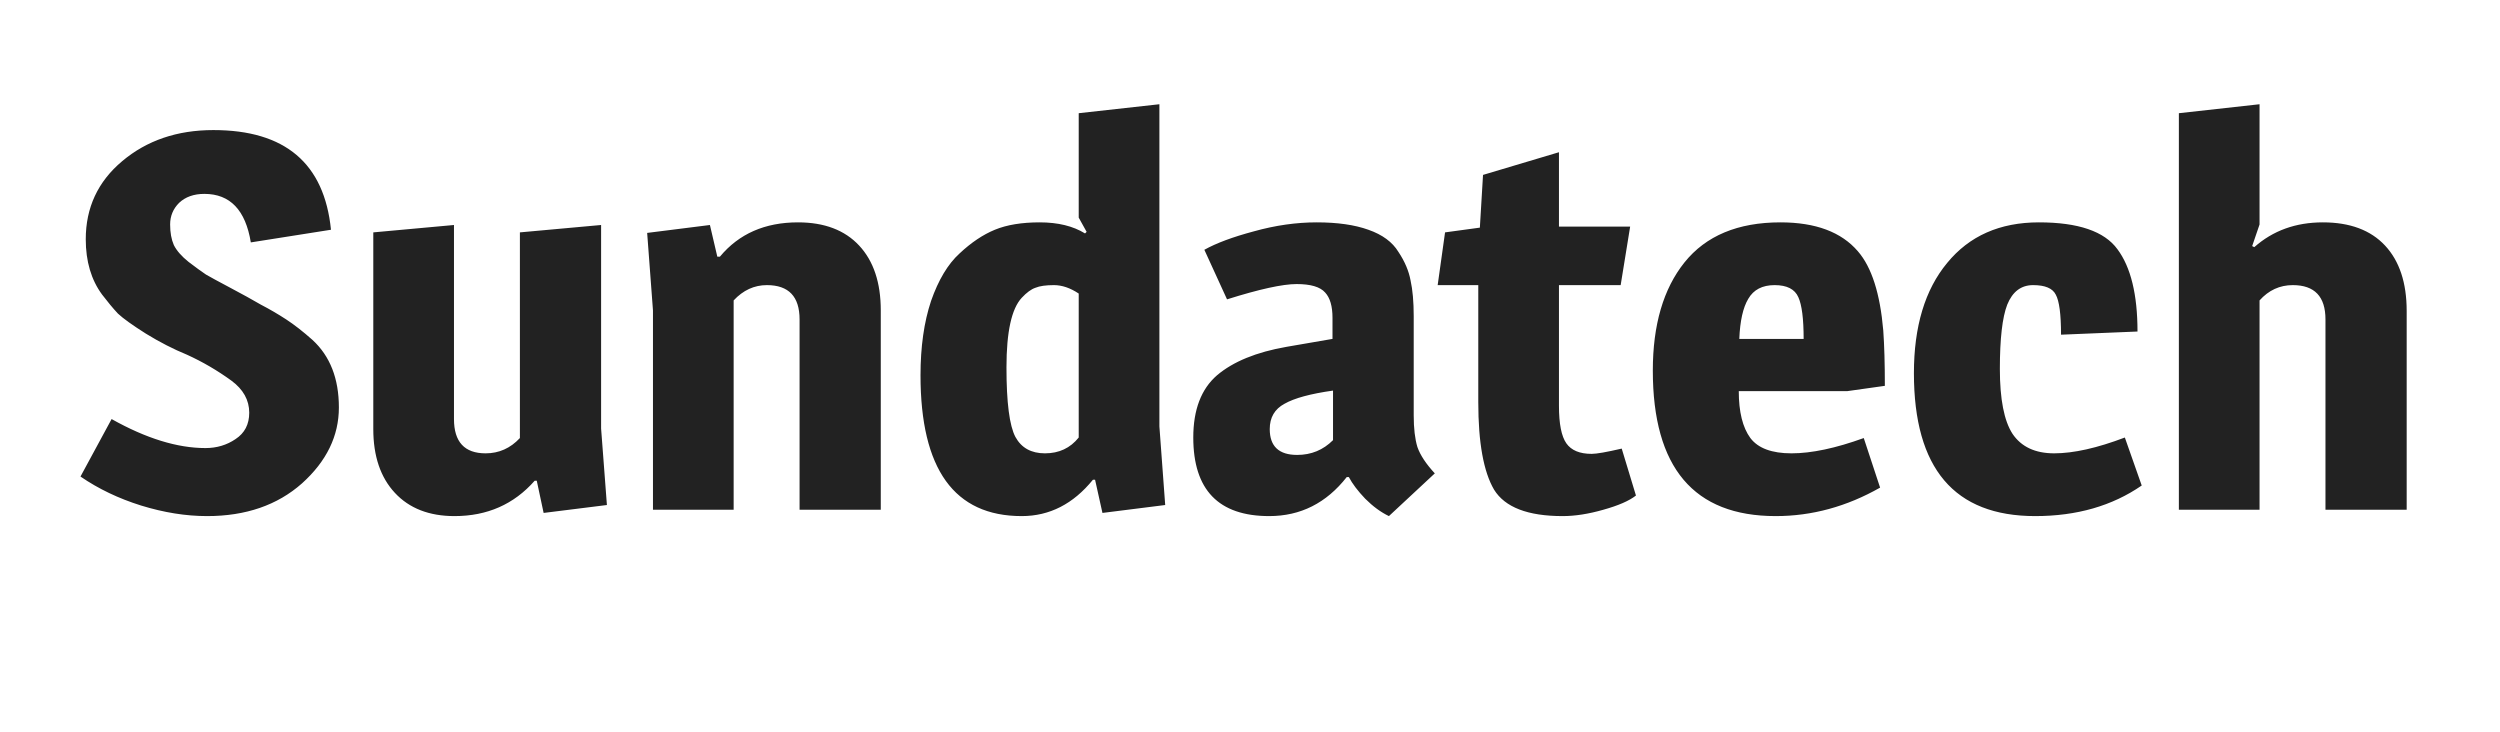<svg width="1280" height="375" viewBox="0 0 1280 375" fill="none" xmlns="http://www.w3.org/2000/svg">
<path d="M109.249 66.6C145.969 66.6 166.039 83.61 169.459 117.63L128.419 124.11C125.719 107.55 117.799 99.27 104.659 99.27C99.259 99.27 94.939 100.8 91.699 103.86C88.639 106.92 87.109 110.61 87.109 114.93C87.109 119.07 87.739 122.58 88.999 125.46C90.439 128.34 92.959 131.22 96.559 134.1C100.339 136.98 103.309 139.14 105.469 140.58C107.629 141.84 111.769 144.09 117.889 147.33C124.009 150.57 129.229 153.45 133.549 155.97C138.049 158.31 142.369 160.83 146.509 163.53C150.649 166.23 155.149 169.74 160.009 174.06C169.009 182.34 173.509 193.86 173.509 208.62C173.509 223.2 167.209 236.16 154.609 247.5C142.009 258.66 125.809 264.24 106.009 264.24C95.209 264.24 83.959 262.44 72.259 258.84C60.739 255.24 50.389 250.29 41.209 243.99L57.139 214.56C74.779 224.46 90.799 229.41 105.199 229.41C110.959 229.41 116.089 227.88 120.589 224.82C125.269 221.76 127.609 217.26 127.609 211.32C127.609 204.84 124.549 199.35 118.429 194.85C111.229 189.63 103.669 185.22 95.749 181.62C88.729 178.74 81.709 175.14 74.689 170.82C67.849 166.5 63.079 163.08 60.379 160.56C57.859 157.86 55.159 154.62 52.279 150.84C46.699 143.28 43.909 133.83 43.909 122.49C43.909 106.29 50.119 92.97 62.539 82.53C75.139 71.91 90.709 66.6 109.249 66.6ZM232.706 264.24C219.746 264.24 209.576 260.28 202.196 252.36C194.816 244.44 191.126 233.55 191.126 219.69V118.98L232.436 115.2V214.56C232.436 226.26 237.836 232.11 248.636 232.11C255.476 232.11 261.326 229.5 266.186 224.28V118.98L307.766 115.2V219.42L310.736 258.57L278.336 262.62L274.826 246.15H273.746C263.126 258.21 249.446 264.24 232.706 264.24ZM408.569 113.85C422.069 113.85 432.509 117.81 439.889 125.73C447.269 133.65 450.959 144.72 450.959 158.94V261H409.379V163.53C409.379 151.83 403.799 145.98 392.639 145.98C386.159 145.98 380.489 148.59 375.629 153.81V261H334.319V158.94L331.349 119.25L363.479 115.2L367.259 131.4H368.609C378.329 119.7 391.649 113.85 408.569 113.85ZM491.282 129.78C497.222 124.2 503.252 120.15 509.372 117.63C515.492 115.11 523.142 113.85 532.322 113.85C541.682 113.85 549.422 115.74 555.542 119.52L556.352 118.71L552.302 111.42V57.96L593.612 53.37V218.34L596.582 258.57L564.452 262.62L560.672 245.61H559.592C549.512 258.03 537.362 264.24 523.142 264.24C488.582 264.24 471.302 240.21 471.302 192.15C471.302 177.57 473.102 164.88 476.702 154.08C480.482 143.28 485.342 135.18 491.282 129.78ZM552.302 150.3C547.982 147.42 543.752 145.98 539.612 145.98C535.472 145.98 532.322 146.43 530.162 147.33C528.002 148.05 525.662 149.76 523.142 152.46C517.922 158.04 515.312 169.92 515.312 188.1C515.312 206.1 516.842 217.98 519.902 223.74C522.962 229.32 528.002 232.11 535.022 232.11C542.222 232.11 547.982 229.41 552.302 224.01V150.3ZM682.239 162.72C682.239 156.78 680.979 152.46 678.459 149.76C675.939 146.88 671.079 145.44 663.879 145.44C656.679 145.44 644.799 148.05 628.239 153.27L616.629 127.89C622.749 124.47 631.209 121.32 642.009 118.44C652.989 115.38 663.699 113.85 674.139 113.85C684.759 113.85 693.579 115.11 700.599 117.63C707.799 120.15 712.929 123.93 715.989 128.97C719.229 133.83 721.299 138.69 722.199 143.55C723.279 148.41 723.819 154.53 723.819 161.91V212.67C723.819 219.33 724.449 224.73 725.709 228.87C727.149 233.01 730.119 237.51 734.619 242.37L711.129 264.24C706.989 262.26 702.939 259.29 698.979 255.33C695.199 251.37 692.409 247.68 690.609 244.26H689.529C679.089 257.58 665.859 264.24 649.839 264.24C623.919 264.24 610.959 250.83 610.959 224.01C610.959 209.79 615.009 199.17 623.109 192.15C631.389 185.13 643.269 180.27 658.749 177.57L682.239 173.52V162.72ZM650.109 219.69C650.109 228.51 654.789 232.92 664.149 232.92C671.349 232.92 677.469 230.4 682.509 225.36V199.98C670.989 201.6 662.709 203.85 657.669 206.73C652.629 209.43 650.109 213.75 650.109 219.69ZM798.189 116.01H834.639L829.779 145.98H798.189V207.81C798.189 216.99 799.449 223.38 801.969 226.98C804.489 230.58 808.809 232.38 814.929 232.38C817.449 232.38 822.579 231.48 830.319 229.68L837.609 253.71C834.189 256.41 828.609 258.84 820.869 261C813.309 263.16 806.379 264.24 800.079 264.24C782.259 264.24 770.559 259.74 764.979 250.74C759.579 241.56 756.879 226.62 756.879 205.92V145.98H736.089L739.869 118.98L757.689 116.55L759.309 89.55L798.189 77.94V116.01ZM911.583 113.85C929.583 113.85 942.813 118.8 951.273 128.7C958.293 136.8 962.613 150.3 964.233 169.2C964.773 176.76 965.043 186.21 965.043 197.55L945.873 200.25H890.253C890.253 210.87 892.233 218.88 896.193 224.28C900.153 229.5 907.173 232.11 917.253 232.11C927.513 232.11 939.843 229.5 954.243 224.28L962.613 249.66C945.513 259.38 927.693 264.24 909.153 264.24C867.213 264.24 846.243 239.4 846.243 189.72C846.243 166.32 851.643 147.87 862.443 134.37C873.423 120.69 889.803 113.85 911.583 113.85ZM920.763 152.19C918.963 148.05 914.913 145.98 908.613 145.98C902.313 145.98 897.813 148.32 895.113 153C892.413 157.5 890.883 164.34 890.523 173.52H923.463C923.463 163.26 922.563 156.15 920.763 152.19ZM979.925 191.07C979.925 167.13 985.595 148.32 996.935 134.64C1008.27 120.78 1023.93 113.85 1043.91 113.85C1064.07 113.85 1077.48 118.44 1084.14 127.62C1090.98 136.8 1094.4 150.84 1094.4 169.74L1055.25 171.36C1055.25 160.92 1054.35 154.08 1052.55 150.84C1050.93 147.6 1047.06 145.98 1040.94 145.98C1034.82 145.98 1030.41 149.31 1027.71 155.97C1025.19 162.45 1023.93 173.43 1023.93 188.91C1023.93 204.39 1026.09 215.46 1030.41 222.12C1034.91 228.78 1042.02 232.11 1051.74 232.11C1061.64 232.11 1073.7 229.41 1087.92 224.01L1096.56 248.58C1081.44 259.02 1063.26 264.24 1042.02 264.24C1000.62 264.24 979.925 239.85 979.925 191.07ZM1154.19 126.54C1163.73 118.08 1175.43 113.85 1189.29 113.85C1203.15 113.85 1213.77 117.81 1221.15 125.73C1228.53 133.65 1232.22 144.81 1232.22 159.21V261H1190.64V163.53C1190.64 151.83 1185.06 145.98 1173.9 145.98C1167.24 145.98 1161.57 148.59 1156.89 153.81V261H1115.58V57.96L1156.89 53.37V114.93L1153.11 126L1154.19 126.54Z" fill="#222222"/>
</svg>
